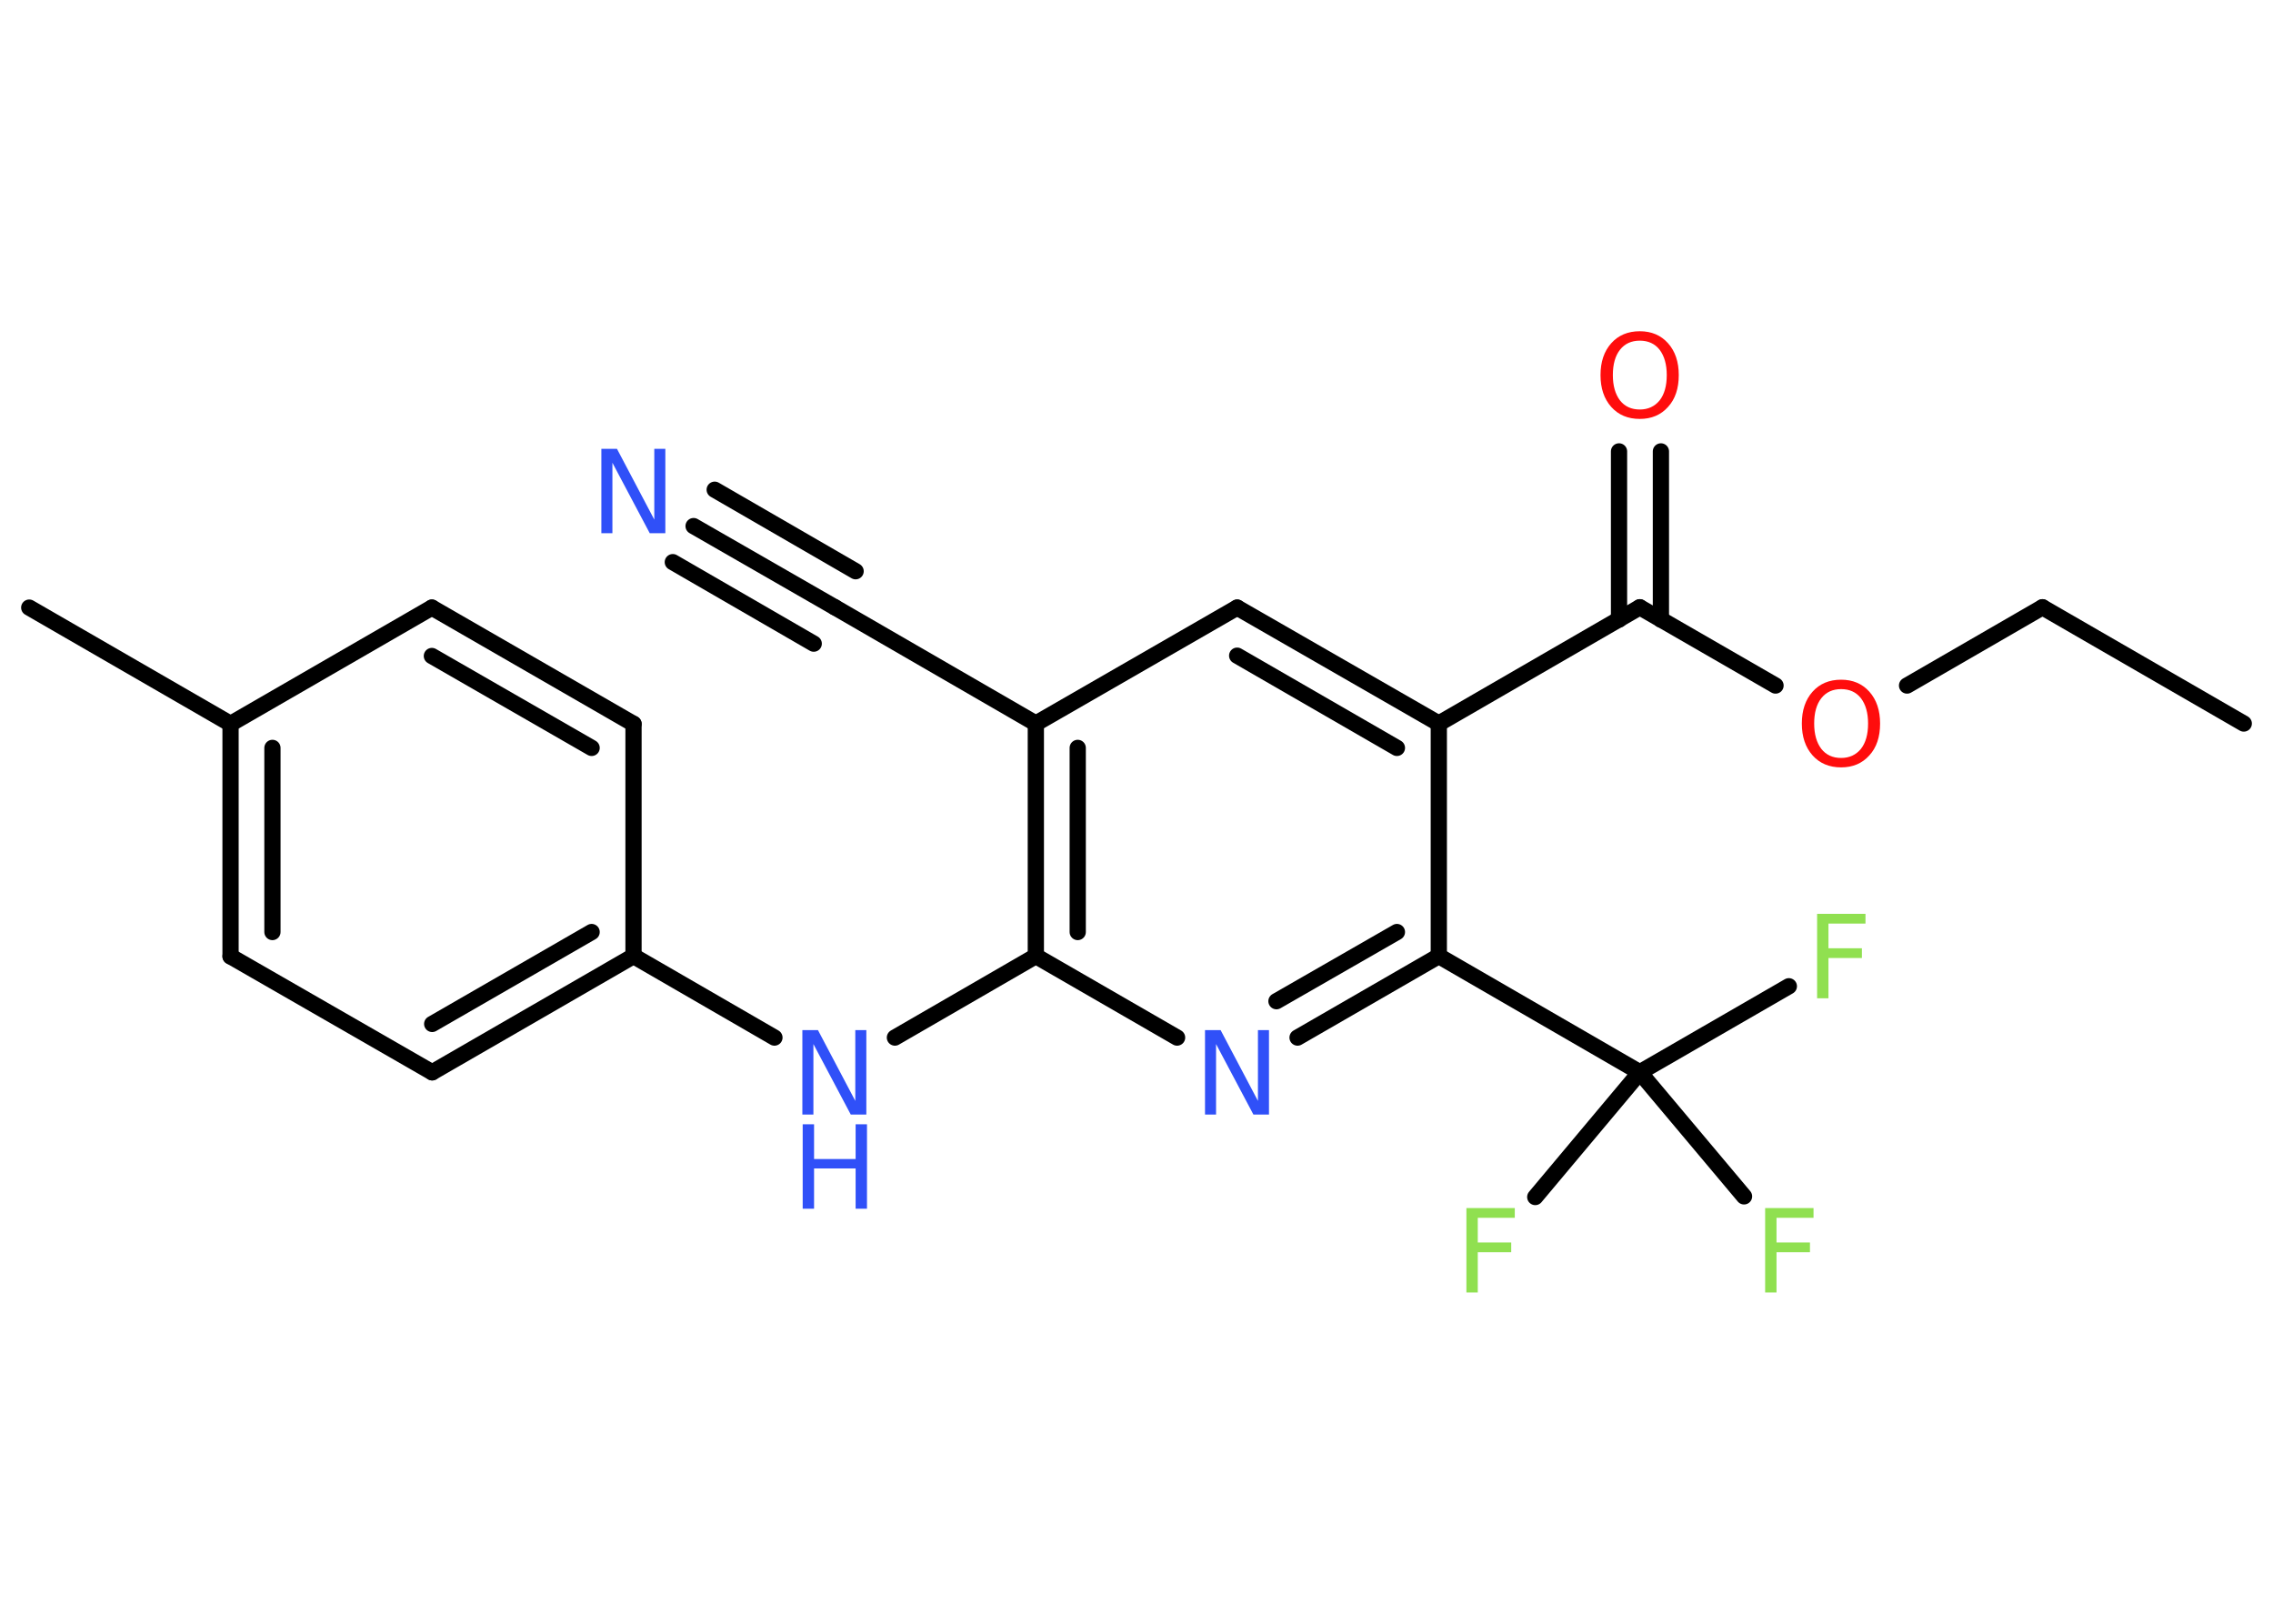 <?xml version='1.0' encoding='UTF-8'?>
<!DOCTYPE svg PUBLIC "-//W3C//DTD SVG 1.1//EN" "http://www.w3.org/Graphics/SVG/1.1/DTD/svg11.dtd">
<svg version='1.2' xmlns='http://www.w3.org/2000/svg' xmlns:xlink='http://www.w3.org/1999/xlink' width='70.0mm' height='50.0mm' viewBox='0 0 70.0 50.0'>
  <desc>Generated by the Chemistry Development Kit (http://github.com/cdk)</desc>
  <g stroke-linecap='round' stroke-linejoin='round' stroke='#000000' stroke-width='.5' fill='#3050F8'>
    <rect x='.0' y='.0' width='70.0' height='50.0' fill='#FFFFFF' stroke='none'/>
    <g id='mol1' class='mol'>
      <line id='mol1bnd1' class='bond' x1='69.1' y1='22.28' x2='62.9' y2='18.7'/>
      <line id='mol1bnd2' class='bond' x1='62.9' y1='18.7' x2='58.73' y2='21.11'/>
      <line id='mol1bnd3' class='bond' x1='54.68' y1='21.11' x2='50.5' y2='18.7'/>
      <g id='mol1bnd4' class='bond'>
        <line x1='49.86' y1='19.08' x2='49.86' y2='13.9'/>
        <line x1='51.15' y1='19.08' x2='51.15' y2='13.9'/>
      </g>
      <line id='mol1bnd5' class='bond' x1='50.5' y1='18.7' x2='44.31' y2='22.28'/>
      <g id='mol1bnd6' class='bond'>
        <line x1='44.31' y1='22.28' x2='38.1' y2='18.71'/>
        <line x1='43.02' y1='23.03' x2='38.1' y2='20.19'/>
      </g>
      <line id='mol1bnd7' class='bond' x1='38.1' y1='18.71' x2='31.9' y2='22.28'/>
      <line id='mol1bnd8' class='bond' x1='31.9' y1='22.28' x2='25.71' y2='18.7'/>
      <g id='mol1bnd9' class='bond'>
        <line x1='25.71' y1='18.7' x2='21.36' y2='16.2'/>
        <line x1='25.06' y1='19.82' x2='20.72' y2='17.31'/>
        <line x1='26.35' y1='17.59' x2='22.01' y2='15.08'/>
      </g>
      <g id='mol1bnd10' class='bond'>
        <line x1='31.9' y1='22.28' x2='31.9' y2='29.44'/>
        <line x1='33.19' y1='23.03' x2='33.19' y2='28.7'/>
      </g>
      <line id='mol1bnd11' class='bond' x1='31.9' y1='29.44' x2='27.56' y2='31.95'/>
      <line id='mol1bnd12' class='bond' x1='23.85' y1='31.95' x2='19.51' y2='29.44'/>
      <g id='mol1bnd13' class='bond'>
        <line x1='13.31' y1='33.02' x2='19.51' y2='29.44'/>
        <line x1='13.31' y1='31.53' x2='18.22' y2='28.7'/>
      </g>
      <line id='mol1bnd14' class='bond' x1='13.31' y1='33.02' x2='7.1' y2='29.45'/>
      <g id='mol1bnd15' class='bond'>
        <line x1='7.1' y1='22.29' x2='7.1' y2='29.45'/>
        <line x1='8.39' y1='23.03' x2='8.39' y2='28.7'/>
      </g>
      <line id='mol1bnd16' class='bond' x1='7.1' y1='22.29' x2='.9' y2='18.71'/>
      <line id='mol1bnd17' class='bond' x1='7.1' y1='22.29' x2='13.3' y2='18.71'/>
      <g id='mol1bnd18' class='bond'>
        <line x1='19.51' y1='22.29' x2='13.3' y2='18.71'/>
        <line x1='18.22' y1='23.03' x2='13.3' y2='20.2'/>
      </g>
      <line id='mol1bnd19' class='bond' x1='19.51' y1='29.44' x2='19.51' y2='22.29'/>
      <line id='mol1bnd20' class='bond' x1='31.9' y1='29.44' x2='36.25' y2='31.95'/>
      <g id='mol1bnd21' class='bond'>
        <line x1='39.96' y1='31.95' x2='44.31' y2='29.44'/>
        <line x1='39.31' y1='30.83' x2='43.02' y2='28.7'/>
      </g>
      <line id='mol1bnd22' class='bond' x1='44.31' y1='22.28' x2='44.31' y2='29.44'/>
      <line id='mol1bnd23' class='bond' x1='44.31' y1='29.44' x2='50.5' y2='33.02'/>
      <line id='mol1bnd24' class='bond' x1='50.5' y1='33.02' x2='55.09' y2='30.37'/>
      <line id='mol1bnd25' class='bond' x1='50.5' y1='33.02' x2='47.28' y2='36.86'/>
      <line id='mol1bnd26' class='bond' x1='50.5' y1='33.02' x2='53.71' y2='36.84'/>
      <path id='mol1atm3' class='atom' d='M56.7 21.22q-.39 .0 -.61 .28q-.22 .28 -.22 .78q.0 .49 .22 .78q.22 .28 .61 .28q.38 .0 .61 -.28q.22 -.28 .22 -.78q.0 -.49 -.22 -.78q-.22 -.28 -.61 -.28zM56.7 20.93q.54 .0 .87 .37q.33 .37 .33 .98q.0 .62 -.33 .98q-.33 .37 -.87 .37q-.55 .0 -.88 -.37q-.33 -.37 -.33 -.98q.0 -.61 .33 -.98q.33 -.37 .88 -.37z' stroke='none' fill='#FF0D0D'/>
      <path id='mol1atm5' class='atom' d='M50.5 10.49q-.39 .0 -.61 .28q-.22 .28 -.22 .78q.0 .49 .22 .78q.22 .28 .61 .28q.38 .0 .61 -.28q.22 -.28 .22 -.78q.0 -.49 -.22 -.78q-.22 -.28 -.61 -.28zM50.5 10.2q.54 .0 .87 .37q.33 .37 .33 .98q.0 .62 -.33 .98q-.33 .37 -.87 .37q-.55 .0 -.88 -.37q-.33 -.37 -.33 -.98q.0 -.61 .33 -.98q.33 -.37 .88 -.37z' stroke='none' fill='#FF0D0D'/>
      <path id='mol1atm10' class='atom' d='M18.53 13.82h.47l1.15 2.18v-2.18h.34v2.6h-.48l-1.15 -2.17v2.17h-.34v-2.6z' stroke='none'/>
      <g id='mol1atm12' class='atom'>
        <path d='M24.72 31.72h.47l1.15 2.18v-2.18h.34v2.6h-.48l-1.15 -2.17v2.17h-.34v-2.6z' stroke='none'/>
        <path d='M24.72 34.62h.35v1.07h1.28v-1.07h.35v2.6h-.35v-1.24h-1.28v1.24h-.35v-2.6z' stroke='none'/>
      </g>
      <path id='mol1atm20' class='atom' d='M37.12 31.72h.47l1.15 2.18v-2.18h.34v2.6h-.48l-1.15 -2.17v2.17h-.34v-2.6z' stroke='none'/>
      <path id='mol1atm23' class='atom' d='M55.96 28.14h1.49v.3h-1.14v.76h1.03v.3h-1.03v1.24h-.35v-2.6z' stroke='none' fill='#90E050'/>
      <path id='mol1atm24' class='atom' d='M45.16 37.2h1.49v.3h-1.14v.76h1.03v.3h-1.03v1.24h-.35v-2.6z' stroke='none' fill='#90E050'/>
      <path id='mol1atm25' class='atom' d='M54.36 37.2h1.49v.3h-1.14v.76h1.03v.3h-1.03v1.24h-.35v-2.6z' stroke='none' fill='#90E050'/>
    </g>
  </g>
</svg>
